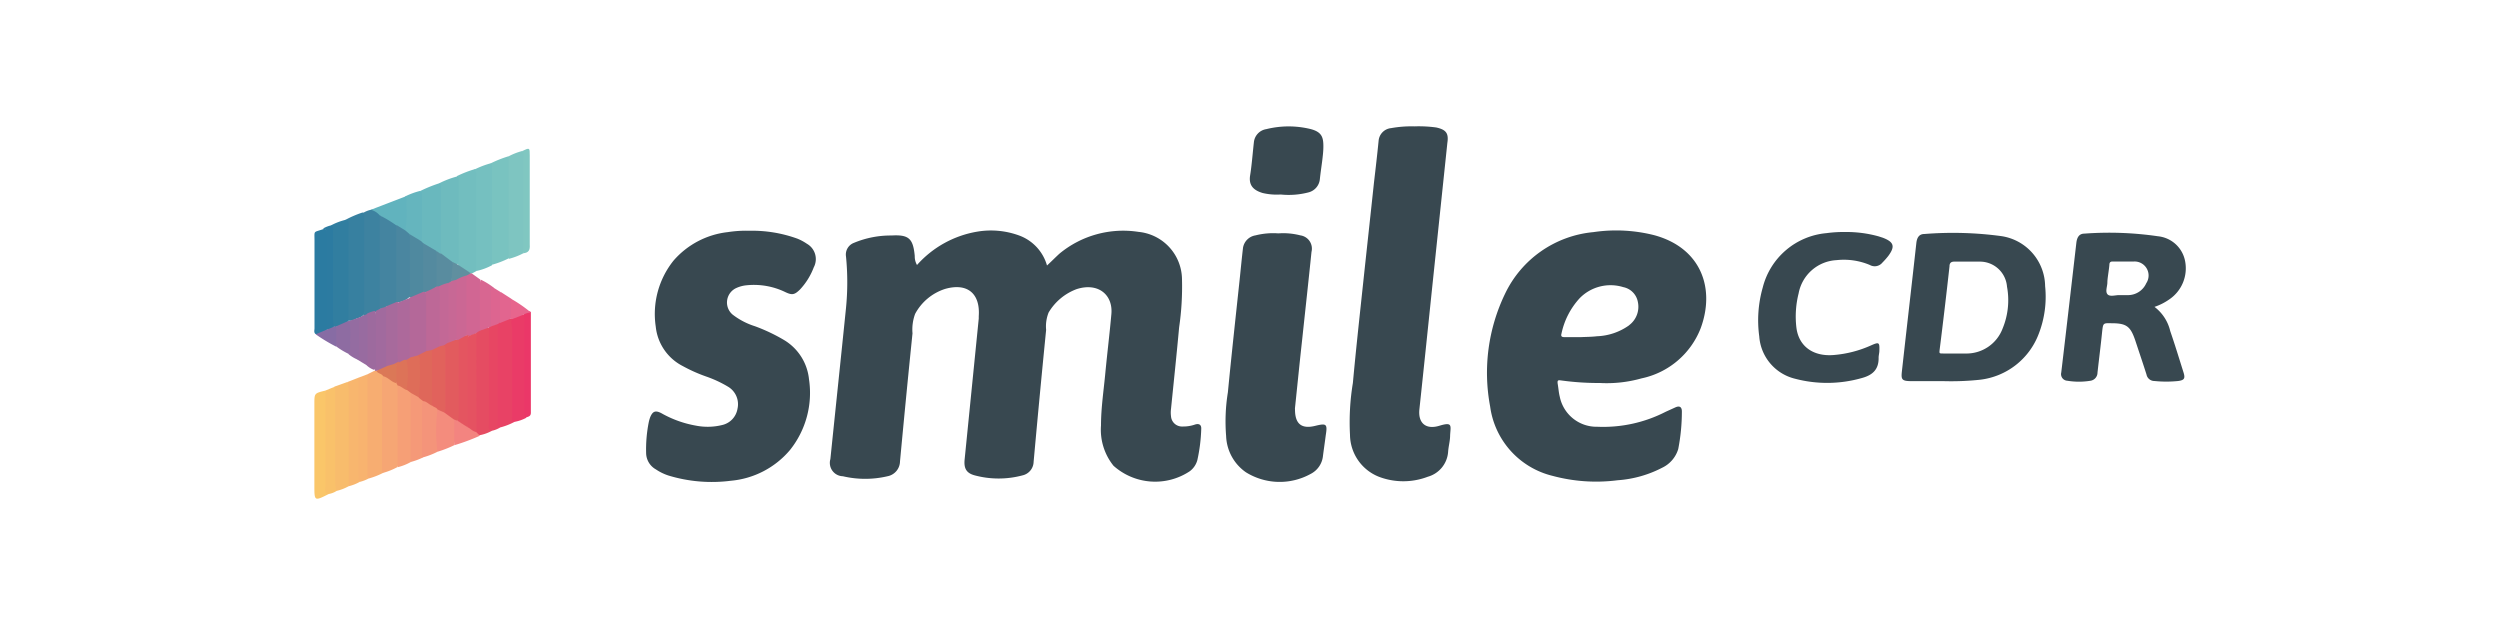 <?xml version="1.0" encoding="UTF-8"?> <svg xmlns="http://www.w3.org/2000/svg" id="Layer_1" data-name="Layer 1" viewBox="0 0 200 50"><defs><style>.cls-1{fill:#384850;}.cls-2{fill:#72bebf;}.cls-3{fill:#79c3c0;}.cls-4{fill:#75c0c0;}.cls-5{fill:#3780a0;}.cls-6{fill:#317ea0;}.cls-7{fill:#3d82a0;}.cls-8{fill:#e84265;}.cls-9{fill:#f7ad71;}.cls-10{fill:#7ec5c1;}.cls-11{fill:#6ebbbe;}.cls-12{fill:#f6a674;}.cls-13{fill:#f8bc6c;}.cls-14{fill:#ea3b67;}.cls-15{fill:#e54c62;}.cls-16{fill:#2b7ba1;}.cls-17{fill:#fac669;}.cls-18{fill:#69b8be;}.cls-19{fill:#f8b66e;}.cls-20{fill:#f9c16a;}.cls-21{fill:#f69f76;}.cls-22{fill:#f8b36f;}.cls-23{fill:#e74663;}.cls-24{fill:#d16693;}.cls-25{fill:#f4947a;}.cls-26{fill:#f59978;}.cls-27{fill:#eb3768;}.cls-28{fill:#2c7ba1;}.cls-29{fill:#80c7c1;}.cls-30{fill:#65b5be;}.cls-31{fill:#61b3be;}.cls-32{fill:#f48c7d;}.cls-33{fill:#a16a9e;}.cls-34{fill:#d86691;}.cls-35{fill:#9d6a9e;}.cls-36{fill:#986ba0;}.cls-37{fill:#8e6ca2;}.cls-38{fill:#946ca1;}.cls-39{fill:#f38480;}.cls-40{fill:#dd6590;}.cls-41{fill:#e2658f;}.cls-42{fill:#876ca4;}.cls-43{fill:#e7658d;}.cls-44{fill:#608f9f;}.cls-45{fill:#4484a0;}.cls-46{fill:#db7857;}.cls-47{fill:#598c9f;}.cls-48{fill:#dd7358;}.cls-49{fill:#e55261;}.cls-50{fill:#4f899f;}.cls-51{fill:#548a9f;}.cls-52{fill:#de6d59;}.cls-53{fill:#e45560;}.cls-54{fill:#cb6794;}.cls-55{fill:#e1625c;}.cls-56{fill:#df675a;}.cls-57{fill:#4a86a0;}.cls-58{fill:#e25b5e;}.cls-59{fill:#a76a9c;}.cls-60{fill:#c76895;}.cls-61{fill:#bd6897;}.cls-62{fill:#c36896;}.cls-63{fill:#ad699b;}.cls-64{fill:#b46899;}</style></defs><path class="cls-1" d="M73.36,21.2a8.29,8.29,0,0,1,4.83-2.67,6.56,6.56,0,0,1,3.37.32,3.6,3.6,0,0,1,2.2,2.39c.36-.33.69-.67,1-.95a8,8,0,0,1,6.32-1.74,3.85,3.85,0,0,1,3.48,3.8,22.44,22.44,0,0,1-.23,3.84c-.2,2.18-.43,4.35-.65,6.53a2.16,2.16,0,0,0,0,.57.88.88,0,0,0,.93.83,2.83,2.83,0,0,0,1-.16c.29-.09.5,0,.49.33a13.25,13.25,0,0,1-.31,2.51,1.64,1.64,0,0,1-.61.9,5,5,0,0,1-6.1-.44,4.59,4.59,0,0,1-1-3.22c0-1.42.22-2.83.35-4.24.15-1.56.34-3.11.48-4.67s-1.07-2.55-2.78-2A4.38,4.38,0,0,0,83.89,25a3,3,0,0,0-.2,1.39c-.35,3.52-.68,7-1,10.55a1.14,1.14,0,0,1-.89,1.09,7.39,7.39,0,0,1-3.82,0c-.68-.18-.88-.57-.81-1.27L78.3,25.48c0-.06,0-.12,0-.18.13-1.82-.91-2.69-2.68-2.19a4.16,4.16,0,0,0-2.41,2A3.63,3.63,0,0,0,73,26.67c-.35,3.41-.68,6.82-1,10.24a1.23,1.23,0,0,1-1,1.19,7.83,7.83,0,0,1-3.57,0,1.07,1.07,0,0,1-1-1.37c.41-4,.84-8.06,1.25-12.09a21,21,0,0,0,0-4.12,1,1,0,0,1,.63-1.09,7.62,7.62,0,0,1,3-.59c1.39-.08,1.74.23,1.87,1.64A1.37,1.37,0,0,0,73.36,21.2Z"></path><path class="cls-1" d="M59.94,18.46a10.63,10.63,0,0,1,3.87.64,4.06,4.06,0,0,1,.74.4,1.41,1.41,0,0,1,.55,1.89A5.36,5.36,0,0,1,64,23.16c-.44.43-.63.47-1.19.2a5.76,5.76,0,0,0-3.06-.54,2.54,2.54,0,0,0-.82.21,1.27,1.27,0,0,0-.33,2.13,5.73,5.73,0,0,0,1.8.94,14.07,14.07,0,0,1,2.32,1.1,4.14,4.14,0,0,1,2,3.14A7.32,7.32,0,0,1,63.2,36a7,7,0,0,1-4.73,2.46,11.9,11.9,0,0,1-5-.42,4,4,0,0,1-1-.49,1.52,1.52,0,0,1-.78-1.31,11.11,11.11,0,0,1,.22-2.51,3.37,3.37,0,0,1,.1-.34c.2-.49.42-.58.89-.34a8.6,8.6,0,0,0,2.77,1A4.85,4.85,0,0,0,57.78,34,1.6,1.6,0,0,0,59,32.7a1.63,1.63,0,0,0-.75-1.76,9.4,9.4,0,0,0-1.76-.82,12.4,12.4,0,0,1-1.86-.83,4,4,0,0,1-2.17-3.16,6.83,6.83,0,0,1,1.43-5.29,6.73,6.73,0,0,1,4.33-2.27A9.54,9.54,0,0,1,59.94,18.46Z"></path><path class="cls-1" d="M113.16,10.11a10.11,10.11,0,0,1,1.75.09c.75.17,1,.44.88,1.22q-.62,5.91-1.24,11.81c-.33,3.18-.66,6.35-1,9.53-.11,1.09.52,1.63,1.6,1.3s.9,0,.86.76c0,.44-.13.88-.16,1.32a2.23,2.23,0,0,1-1.63,2,5.49,5.49,0,0,1-3.91,0A3.65,3.65,0,0,1,108,34.79a19.25,19.25,0,0,1,.23-4.15c.25-2.72.55-5.44.84-8.16s.57-5.26.85-7.89c.13-1.11.26-2.23.37-3.34a1.11,1.11,0,0,1,1-1A9.21,9.21,0,0,1,113.16,10.11Z"></path><path class="cls-1" d="M102.27,18.67a5.46,5.46,0,0,1,1.76.16,1.07,1.07,0,0,1,.89,1.32c-.24,2.35-.5,4.7-.75,7.05-.2,1.81-.38,3.62-.57,5.43a.57.57,0,0,0,0,.13c0,1.13.5,1.58,1.61,1.31.9-.22,1-.17.85.75-.07.55-.15,1.09-.22,1.63a1.82,1.82,0,0,1-1,1.47,5.12,5.12,0,0,1-5.17-.14,3.69,3.69,0,0,1-1.58-2.9,14.57,14.57,0,0,1,.14-3.49c.29-3,.62-6,.94-9,.09-.86.17-1.71.27-2.56a1.2,1.2,0,0,1,1-1A5.76,5.76,0,0,1,102.27,18.67Z"></path><path class="cls-1" d="M147.62,18.56a9.6,9.6,0,0,1,2.67.35l.34.11c.88.34,1,.69.43,1.46a5.93,5.93,0,0,1-.47.53.79.79,0,0,1-1,.19,5.34,5.34,0,0,0-2.65-.39,3.26,3.26,0,0,0-3.05,2.66,7.55,7.55,0,0,0-.18,2.72c.18,1.52,1.35,2.35,3,2.21a9.06,9.06,0,0,0,3-.78c.61-.27.66-.23.64.42,0,.21-.07.41-.06.62,0,.95-.54,1.37-1.37,1.59a10.07,10.07,0,0,1-5.31.05,3.76,3.76,0,0,1-2.87-3.39,9.55,9.55,0,0,1,.28-3.91,5.79,5.79,0,0,1,5.11-4.35A10.13,10.13,0,0,1,147.62,18.56Z"></path><path class="cls-1" d="M102.45,15.56a4.89,4.89,0,0,1-1.44-.12c-.73-.22-1.13-.61-1-1.41s.2-1.76.3-2.64a1.18,1.18,0,0,1,1-1.06,7.39,7.39,0,0,1,3.56,0c.89.24,1,.67,1,1.39s-.19,1.73-.28,2.6a1.21,1.21,0,0,1-.87,1.06A6.26,6.26,0,0,1,102.45,15.56Z"></path><path class="cls-2" d="M38.12,21.68l-.35.19a.2.2,0,0,1-.13,0c-.4-.26-.93-.37-1.09-.92,0-1.85,0-3.69,0-5.54,0-.44,0-.88,0-1.32a9,9,0,0,1,1.41-.55c.24,0,.28.17.31.35a2.12,2.12,0,0,1,0,.44q0,3.31,0,6.64A.94.94,0,0,1,38.12,21.68Z"></path><path class="cls-3" d="M39.27,13.06a9.11,9.11,0,0,1,1.42-.56.72.72,0,0,1,.15.58c0,2.35,0,4.69,0,7a.9.9,0,0,1-.15.59,7.15,7.15,0,0,1-1.33.51.67.67,0,0,1-.15-.54V13.41A1.34,1.34,0,0,1,39.27,13.06Z"></path><path class="cls-4" d="M39.27,13.06c.16.14.09.33.09.5,0,2.55,0,5.11,0,7.66a4.7,4.7,0,0,1-1.25.46V14.12c0-.2.06-.43-.19-.54A7,7,0,0,1,39.27,13.06Z"></path><path class="cls-5" d="M27.63,17.59A8.48,8.48,0,0,1,29,17c.3.05.23.31.24.49,0,.73,0,1.45,0,2.18v4.7a1.7,1.7,0,0,1-.09.74.83.83,0,0,1-.44.32c-.3.06-.55.34-.9.19a.35.35,0,0,1-.06-.14,3.94,3.94,0,0,1,0-.84V18.51A2.84,2.84,0,0,0,27.63,17.59Z"></path><path class="cls-6" d="M27.63,17.59c.34,0,.26.31.26.51v7.56c-.26.35-.68.38-1.05.51a.27.27,0,0,1-.2-.12,1.1,1.1,0,0,1-.14-.64c0-2.36,0-4.72,0-7.08a3,3,0,0,1,0-.31A4.93,4.93,0,0,1,27.63,17.59Z"></path><path class="cls-7" d="M29.05,25.22a.8.8,0,0,0,.09-.43c0-2.45,0-4.89,0-7.34,0-.14.05-.3-.1-.41a2,2,0,0,1,.64-.26.73.73,0,0,1,.83.56c.06,1.53,0,3.06,0,4.59a25.84,25.84,0,0,1,0,2.64.55.55,0,0,1-.37.37c-.23.08-.46.18-.69.27S29.17,25.33,29.05,25.22Z"></path><path class="cls-8" d="M41.16,33.75A5.19,5.19,0,0,1,40,34.2c-.2.09-.26-.05-.31-.2a1.75,1.75,0,0,1,0-.4q0-3.55,0-7.11a1.6,1.6,0,0,1,0-.44.42.42,0,0,1,.19-.26A2.54,2.54,0,0,1,41,25.46a.25.25,0,0,1,.09.13,4,4,0,0,1,.07.92V32.7A9.23,9.23,0,0,0,41.16,33.75Z"></path><path class="cls-9" d="M30.65,37.83a6,6,0,0,1-1.15.45c-.29-.09-.23-.34-.24-.55,0-.94,0-1.88,0-2.83,0-1.43,0-2.86,0-4.29a.94.94,0,0,1,.14-.67l.56-.28a.18.18,0,0,1,.2,0c.25.15.57.23.56.61,0,2.34,0,4.68,0,7A1.56,1.56,0,0,1,30.65,37.83Z"></path><path class="cls-10" d="M40.7,20.71c0-2.74,0-5.47,0-8.21a5,5,0,0,1,1.08-.42c.3.11.22.38.23.6,0,1.09,0,2.18,0,3.27v3.63a1,1,0,0,1-.14.68A5.26,5.26,0,0,1,40.7,20.71Z"></path><path class="cls-11" d="M36.52,14.13c.22,0,.18.2.18.34v6.28a.86.86,0,0,1-.09.39c-.18.07-.3-.05-.43-.12s-.52-.34-.76-.52a.53.53,0,0,1-.26-.39c-.06-1.75,0-3.49,0-5.24a.6.6,0,0,1,0-.22A7.29,7.29,0,0,1,36.52,14.13Z"></path><path class="cls-12" d="M30.65,37.83c-.14-.11-.09-.27-.09-.41V30.57a.86.86,0,0,1,.09-.47c.21-.12.36,0,.51.13a5.23,5.23,0,0,1,.63.41.6.6,0,0,1,.13.28c.06,1.92,0,3.83,0,5.75a1,1,0,0,1-.15.71A5.38,5.38,0,0,1,30.65,37.83Z"></path><path class="cls-13" d="M27.89,38.9a3.7,3.7,0,0,1-1,.38.67.67,0,0,1-.24-.63c0-2.41,0-4.82,0-7.22a.82.82,0,0,1,.14-.51l1-.36a.62.62,0,0,1,.23.59c0,2.42,0,4.83,0,7.25A.69.69,0,0,1,27.89,38.9Z"></path><path class="cls-14" d="M41.16,33.75c-.29-.06-.19-.29-.19-.46q0-3.51,0-7c0-.26-.15-.52,0-.78a.84.84,0,0,1,1-.29.89.89,0,0,1,.12.55c0,2.45,0,4.9,0,7.35,0,.1,0,.21,0,.31A3.27,3.27,0,0,1,41.16,33.75Z"></path><path class="cls-15" d="M39.36,34.46a3.33,3.33,0,0,1-1,.36.41.41,0,0,1-.38-.38c-.07-.85,0-1.71,0-2.57,0-1.5,0-3,0-4.52a1.55,1.55,0,0,1,.1-.74.66.66,0,0,1,.24-.23c.28-.07.54-.39.86-.08a2.06,2.06,0,0,1,.06.7v6.54A2.88,2.88,0,0,0,39.36,34.46Z"></path><path class="cls-16" d="M25.24,26.72c-.15-.13-.08-.3-.08-.46q0-3.53,0-7c0-.84-.11-.65.67-.92.24-.08.33.07.38.25a1.34,1.34,0,0,1,0,.44q0,3.42,0,6.83a1.6,1.6,0,0,1,0,.44A1,1,0,0,1,25.24,26.72Z"></path><path class="cls-17" d="M26.3,39.52c-1.15.58-1.15.58-1.15-.66V32.31c0-.85,0-.85.87-1.06.2.21.14.47.14.72q0,3.31,0,6.64A2.55,2.55,0,0,0,26.3,39.52Z"></path><path class="cls-18" d="M35.18,14.65c.15.13.09.31.09.46v5.15c-.17.11-.28,0-.41-.09-.35-.24-.73-.44-1.07-.69a.41.41,0,0,1-.17-.32c0-1.29.05-2.59,0-3.88A11.08,11.08,0,0,1,35.18,14.65Z"></path><path class="cls-19" d="M27.89,38.9V31.25a2.3,2.3,0,0,0-.09-.69l.89-.35a.66.66,0,0,1,.14.54c0,2.48,0,5,0,7.45a1.41,1.41,0,0,1-.05.35A3.51,3.51,0,0,1,27.89,38.9Z"></path><path class="cls-20" d="M26.3,39.52c-.34,0-.28-.29-.28-.51V31.25l.8-.33V38.5a2.61,2.61,0,0,0,.1.78A1.74,1.74,0,0,1,26.3,39.52Z"></path><path class="cls-21" d="M31.8,37.38V30.81c.35-.13.52.21.8.29a.7.7,0,0,1,.38.46c.06,1.66,0,3.33,0,5a.67.67,0,0,1-.13.41A4.18,4.18,0,0,1,31.8,37.38Z"></path><path class="cls-22" d="M28.79,38.55c-.16-.14-.1-.33-.1-.5V30.21l.71-.27q0,3.91,0,7.84c0,.17-.07.35.09.5A3.06,3.06,0,0,1,28.79,38.55Z"></path><path class="cls-23" d="M39.36,34.46c-.34-.05-.26-.31-.26-.52V26.2a.24.24,0,0,1,.17-.17c.17-.05.34-.18.54-.09v7.8c0,.17-.09.41.2.46A2.06,2.06,0,0,1,39.36,34.46Z"></path><path class="cls-24" d="M38.39,26.46l-.18.1a1.16,1.16,0,0,1-.79.33.23.23,0,0,1-.18-.14,1.27,1.27,0,0,1-.06-.48v-3.7a1.3,1.3,0,0,1,0-.44c.07-.22.26-.25.45-.27h.09l.71.51A9.36,9.36,0,0,1,38.53,24c0,.62,0,1.24,0,1.86A1.07,1.07,0,0,1,38.39,26.46Z"></path><path class="cls-25" d="M35,36.14a6.06,6.06,0,0,1-1.16.45c-.23,0-.21-.23-.22-.38q0-1.87,0-3.75a.59.59,0,0,1,.1-.34c.38-.3.59.1.88.21s.47.23.48.54c-.07,1,0,1.9,0,2.85A.56.56,0,0,1,35,36.14Z"></path><path class="cls-26" d="M33.85,32.06a.75.75,0,0,0-.09.39V36.3c0,.11,0,.21.09.29a5,5,0,0,1-1,.37c0-1.84,0-3.68,0-5.52.28-.07.45.15.67.26S33.82,31.88,33.85,32.06Z"></path><path class="cls-27" d="M42.06,33.41c-.18-.13-.11-.33-.11-.49,0-2.41,0-4.82,0-7.22a1,1,0,0,0-.09-.56.41.41,0,0,1,.61-.18c0,2.67,0,5.35,0,8C42.49,33.33,42.26,33.32,42.06,33.41Z"></path><path class="cls-28" d="M26.11,26.36V18.8c0-.22.06-.47-.28-.51a2.31,2.31,0,0,1,.7-.27c.18.13.11.32.11.49q0,3.45,0,6.9a2.36,2.36,0,0,0,.09.7A.53.53,0,0,1,26.11,26.36Z"></path><path class="cls-29" d="M41.86,20.26q0-3.84,0-7.67c0-.17.07-.36-.08-.51l0,0c.6-.28.6-.28.6.37,0,2.38,0,4.75,0,7.13C42.41,20,42.3,20.22,41.86,20.26Z"></path><path class="cls-30" d="M33.58,15.28c.15,0,.18.12.18.25,0,1.16,0,2.33,0,3.49a.81.81,0,0,1-.08.25c-.39,0-.64-.31-1-.47-.15-.11-.32-.21-.34-.43.05-.88,0-1.77.06-2.65A5.93,5.93,0,0,1,33.58,15.28Z"></path><path class="cls-31" d="M32.43,15.72c.16.18.09.4.08.6a10.3,10.3,0,0,1-.08,2.15c-.34.06-.52-.24-.78-.35a8.53,8.53,0,0,1-1.27-.89,1.45,1.45,0,0,0-.71-.45Z"></path><path class="cls-32" d="M35,36.14a12.75,12.75,0,0,1,0-3.38c.26-.11.4.14.6.19.32.21.72.31.84.73a4.7,4.7,0,0,1-.11,1.94A8.94,8.94,0,0,1,35,36.14Z"></path><path class="cls-33" d="M30.11,29.67H30l0-.08c.11-1.41,0-2.82,0-4.24,0-.15,0-.32.06-.47l.35-.18c.19-.15.37-.36.61-.09a1.16,1.16,0,0,1,.06.52c0,1.37.05,2.73,0,4.09C30.85,29.62,30.48,29.65,30.11,29.67Z"></path><path class="cls-34" d="M38.39,26.46V22.93a1,1,0,0,1,.09-.55,5.58,5.58,0,0,1,1,.62c-.08.83,0,1.65-.05,2.48a.88.88,0,0,1-.13.63l-.18.09Z"></path><path class="cls-35" d="M30,24.87a2.36,2.36,0,0,1,.09.7c0,1.2,0,2.39,0,3.59,0,.16.08.37-.19.42a1.6,1.6,0,0,1-.53-.32,1.11,1.11,0,0,1-.13-.59c0-1,0-2,0-3a.82.82,0,0,1,.14-.59A2.33,2.33,0,0,1,30,24.87Z"></path><path class="cls-36" d="M29.4,25.13c0,1.38,0,2.75,0,4.13l-.79-.48c-.1-1,0-2,0-3.06a.48.48,0,0,1,.13-.32l.36-.18Z"></path><path class="cls-37" d="M26.91,26.1l1-.44v0c.2.09.22.27.22.45,0,.59,0,1.18,0,1.76,0,.18,0,.36-.22.45a5.56,5.56,0,0,1-1-.6A2.21,2.21,0,0,1,26.91,26.1Z"></path><path class="cls-38" d="M27.89,28.34A2.4,2.4,0,0,0,28,27.21a4.37,4.37,0,0,0-.08-1.53l.8-.28v2.92c0,.16.06.33-.09.46A3,3,0,0,1,27.89,28.34Z"></path><path class="cls-39" d="M36.34,35.62v-2c.11-.09.2,0,.3,0,.26.19.55.35.83.52a2.61,2.61,0,0,1,.65.45l.27.27A16.43,16.43,0,0,1,36.34,35.62Z"></path><path class="cls-40" d="M39.28,26.11c0-.91,0-1.82,0-2.73,0-.14-.07-.34.18-.38l.61.38a12.78,12.78,0,0,1,0,2.23.36.36,0,0,1-.11.23l-.18.1Z"></path><path class="cls-41" d="M40,25.84v-2a.77.77,0,0,1,.08-.47l.81.52a2,2,0,0,1,0,1.59Z"></path><path class="cls-42" d="M26.91,26.1v1.64a13.43,13.43,0,0,1-1.66-1l.87-.36.62-.25Z"></path><path class="cls-43" d="M40.88,25.49V23.9A10.47,10.47,0,0,1,42.47,25a1.4,1.4,0,0,0-.61.18l-.89.35Z"></path><path class="cls-1" d="M132.32,18.81a12.4,12.4,0,0,0-4.85-.24,8.72,8.72,0,0,0-7.07,4.94,14.53,14.53,0,0,0-1.19,9,6.62,6.62,0,0,0,5,5.56,13.42,13.42,0,0,0,5.2.35,9.08,9.08,0,0,0,3.56-1,2.43,2.43,0,0,0,1.29-1.5,15.78,15.78,0,0,0,.29-3c0-.37-.19-.48-.52-.33l-.77.35a10.94,10.94,0,0,1-5.48,1.2,3,3,0,0,1-3-2.41c-.08-.31-.1-.64-.16-1s.06-.32.31-.29a21.85,21.85,0,0,0,3.06.2,10.24,10.24,0,0,0,3.33-.37,6.51,6.51,0,0,0,4.73-4C137.24,23.06,136.08,19.82,132.32,18.81Zm-2,7.22a4.71,4.71,0,0,1-2.56.87c-.42.05-.85.05-1.28.07v0h-1.33c-.23,0-.29-.08-.23-.29a6,6,0,0,1,1.46-2.83,3.45,3.45,0,0,1,3.48-.88,1.48,1.48,0,0,1,1.17,1.19A1.84,1.84,0,0,1,130.35,26Z"></path><path class="cls-1" d="M173.62,26.49a3.41,3.41,0,0,0-1.26-1.94,4.59,4.59,0,0,0,1.17-.59,3,3,0,0,0,1.28-3.06,2.46,2.46,0,0,0-2.18-2,26.89,26.89,0,0,0-5.88-.21c-.43,0-.59.32-.64.72-.4,3.46-.8,6.93-1.21,10.39a.53.53,0,0,0,.49.66,5.74,5.74,0,0,0,1.85,0,.66.66,0,0,0,.56-.65c.12-1.09.26-2.17.37-3.26.08-.71.07-.71.77-.69,1.19,0,1.5.26,1.88,1.37.3.91.61,1.82.9,2.73a.64.64,0,0,0,.63.52,9.37,9.37,0,0,0,1.91,0c.49-.07.57-.21.42-.69C174.33,28.68,174,27.59,173.62,26.49Zm-1.92-3.83a1.6,1.6,0,0,1-1.48.95c-.22,0-.44,0-.72,0s-.73.15-.91-.08,0-.62,0-.94.12-.93.16-1.4c0-.17.06-.27.26-.27.58,0,1.16,0,1.73,0A1.12,1.12,0,0,1,171.7,22.66Z"></path><path class="cls-1" d="M163.61,22.89a4.1,4.1,0,0,0-3.5-4,28.81,28.81,0,0,0-6.16-.17c-.43,0-.59.3-.64.7-.38,3.44-.78,6.87-1.16,10.3-.07.63,0,.76.69.77h2.6a21.84,21.84,0,0,0,2.95-.11,5.73,5.73,0,0,0,4.7-3.65A8.21,8.21,0,0,0,163.61,22.89Zm-3.4,3.39a3.09,3.09,0,0,1-3,2h-.75c-.34,0-.68,0-1,0s-.32,0-.29-.29q.42-3.34.79-6.68c0-.28.13-.39.42-.38.66,0,1.33,0,2,0a2.17,2.17,0,0,1,2.18,2A5.93,5.93,0,0,1,160.21,26.28Z"></path><path class="cls-44" d="M37.68,21.86l-.36.19c-.21.25-.53.28-.8.42s-.27.11-.39,0c-.08-.51-.25-1,.12-1.49l.36.18Z"></path><path class="cls-45" d="M30.92,24.52l-.54.17V17.23a10.15,10.15,0,0,1,1.34.81.83.83,0,0,1,.13.41c0,1.87,0,3.74,0,5.6A.83.83,0,0,1,30.92,24.52Z"></path><path class="cls-46" d="M30.11,29.67l.8-.36a.74.74,0,0,1,.73-.24,1.57,1.57,0,0,1,.07,1.58c-.41-.08-.65-.47-1.06-.55C30.54,29.87,30.22,29.9,30.11,29.67Z"></path><path class="cls-47" d="M36.25,21a6.36,6.36,0,0,0-.09,1.51.41.41,0,0,1-.29.25A3.1,3.1,0,0,1,35,23a.21.21,0,0,1-.18-.14,15.27,15.27,0,0,1,0-2.53.28.28,0,0,1,.12-.23c.12.05.2.18.35.18Z"></path><path class="cls-48" d="M31.71,30.65c0-.4,0-.79,0-1.18,0-.14,0-.31-.17-.34,0-.23.22-.21.35-.29s.47-.25.73-.07.11.62.12.94,0,.65,0,1,0,.39-.22.49c-.26-.09-.43-.32-.71-.36Z"></path><path class="cls-49" d="M38.12,34.55c-.28,0-.46-.26-.71-.37a1.07,1.07,0,0,1-.15-.63q0-3,0-6c0-.25,0-.52.23-.67l.71-.27a1,1,0,0,0-.09.56Z"></path><path class="cls-50" d="M32.78,18.74l.89.53.18.18a.53.53,0,0,1,.13.36c0,1.14.05,2.28,0,3.43a1.27,1.27,0,0,1-1.2.57.36.36,0,0,1-.08-.15c-.09-1.19,0-2.39,0-3.58v-.84A.69.69,0,0,1,32.78,18.74Z"></path><path class="cls-51" d="M33.85,23.35v-3.9l1.07.63v2.83c-.18.38-.57.37-.89.51A.21.21,0,0,1,33.85,23.35Z"></path><path class="cls-52" d="M32.52,31.17a6.68,6.68,0,0,0,0-2.4c0-.19.16-.21.28-.28s.46-.22.73-.09a.61.61,0,0,1,.2.55q0,1.13,0,2.25a.66.66,0,0,1-.22.59l-.63-.35Z"></path><path class="cls-53" d="M37.5,26.83a1,1,0,0,0-.09.55v6.8c-.27-.17-.54-.34-.8-.52a1,1,0,0,1-.06-.35c0-1.93,0-3.87,0-5.8a1.5,1.5,0,0,1,0-.22.69.69,0,0,1,.74-.47Z"></path><path class="cls-54" d="M37.32,26.82l-.63.35a.13.13,0,0,1-.21,0,1.71,1.71,0,0,1-.1-.74V23a.88.88,0,0,1,.14-.63,3.46,3.46,0,0,1,.8-.33Z"></path><path class="cls-55" d="M35.54,33,35,32.76c-.09-.19-.33-.18-.45-.34a.8.8,0,0,1-.13-.42c0-1.31,0-2.62,0-3.93.1-.34.43-.37.7-.48a.48.48,0,0,1,.48,0,.7.7,0,0,1,.14.54c0,1.43,0,2.87,0,4.3C35.77,32.66,35.79,32.9,35.54,33Z"></path><path class="cls-56" d="M34.56,28v4.45c-.25-.09-.42-.34-.71-.36l-.35-.27a19.62,19.62,0,0,0,.08-2.87c0-.18.05-.39-.18-.5.12-.33.47-.31.7-.45S34.41,27.86,34.56,28Z"></path><path class="cls-57" d="M32.78,18.74v5a1.57,1.57,0,0,1-.95.45.19.19,0,0,1-.12-.07V18l.71.43Z"></path><path class="cls-58" d="M35.54,33a.76.76,0,0,0,.09-.42V28c0-.13,0-.27-.1-.36s.14-.2.25-.27.46-.27.74-.18h.17c0,2,0,4,0,6a.92.92,0,0,1-.09.47l-.27-.09Z"></path><path class="cls-59" d="M31.72,24.16h.09a.58.58,0,0,1,.13.41c0,1.39,0,2.77,0,4.16a.31.31,0,0,1-.07.21l-.35.18-.63.18c0-1.6,0-3.19,0-4.79Z"></path><path class="cls-60" d="M36.52,27.17l-.71.27a.58.58,0,0,1-.06-.34c0-1.29,0-2.59,0-3.88a.88.88,0,0,1,.14-.59l.27-.16.36-.09Z"></path><path class="cls-61" d="M34.56,28l-.44.09a.6.6,0,0,1-.14-.49c0-1.33,0-2.65,0-4a.43.43,0,0,1,.07-.25,7.49,7.49,0,0,0,.9-.44h.18a.75.75,0,0,1,.22.65c0,1.21,0,2.42,0,3.63a.82.82,0,0,1-.15.5Z"></path><path class="cls-62" d="M35.18,27.7V24.11a4.31,4.31,0,0,0-.08-1.19,2.78,2.78,0,0,1,.79-.29c0,1.46,0,2.92,0,4.38a.8.8,0,0,1-.09.43l-.28.18Z"></path><path class="cls-63" d="M31.89,29a2.36,2.36,0,0,1-.09-.7c0-1.36,0-2.72,0-4.08l1-.39v0a1.1,1.1,0,0,1,.14.64c0,1.2,0,2.4,0,3.61a.75.75,0,0,1-.14.54l-.27.17C32.28,28.74,32.11,28.94,31.89,29Z"></path><path class="cls-64" d="M32.78,28.6V23.81l1.07-.46H34a2.28,2.28,0,0,1,.1.74c0,1.32,0,2.65,0,4l-.72.36Z"></path></svg> 